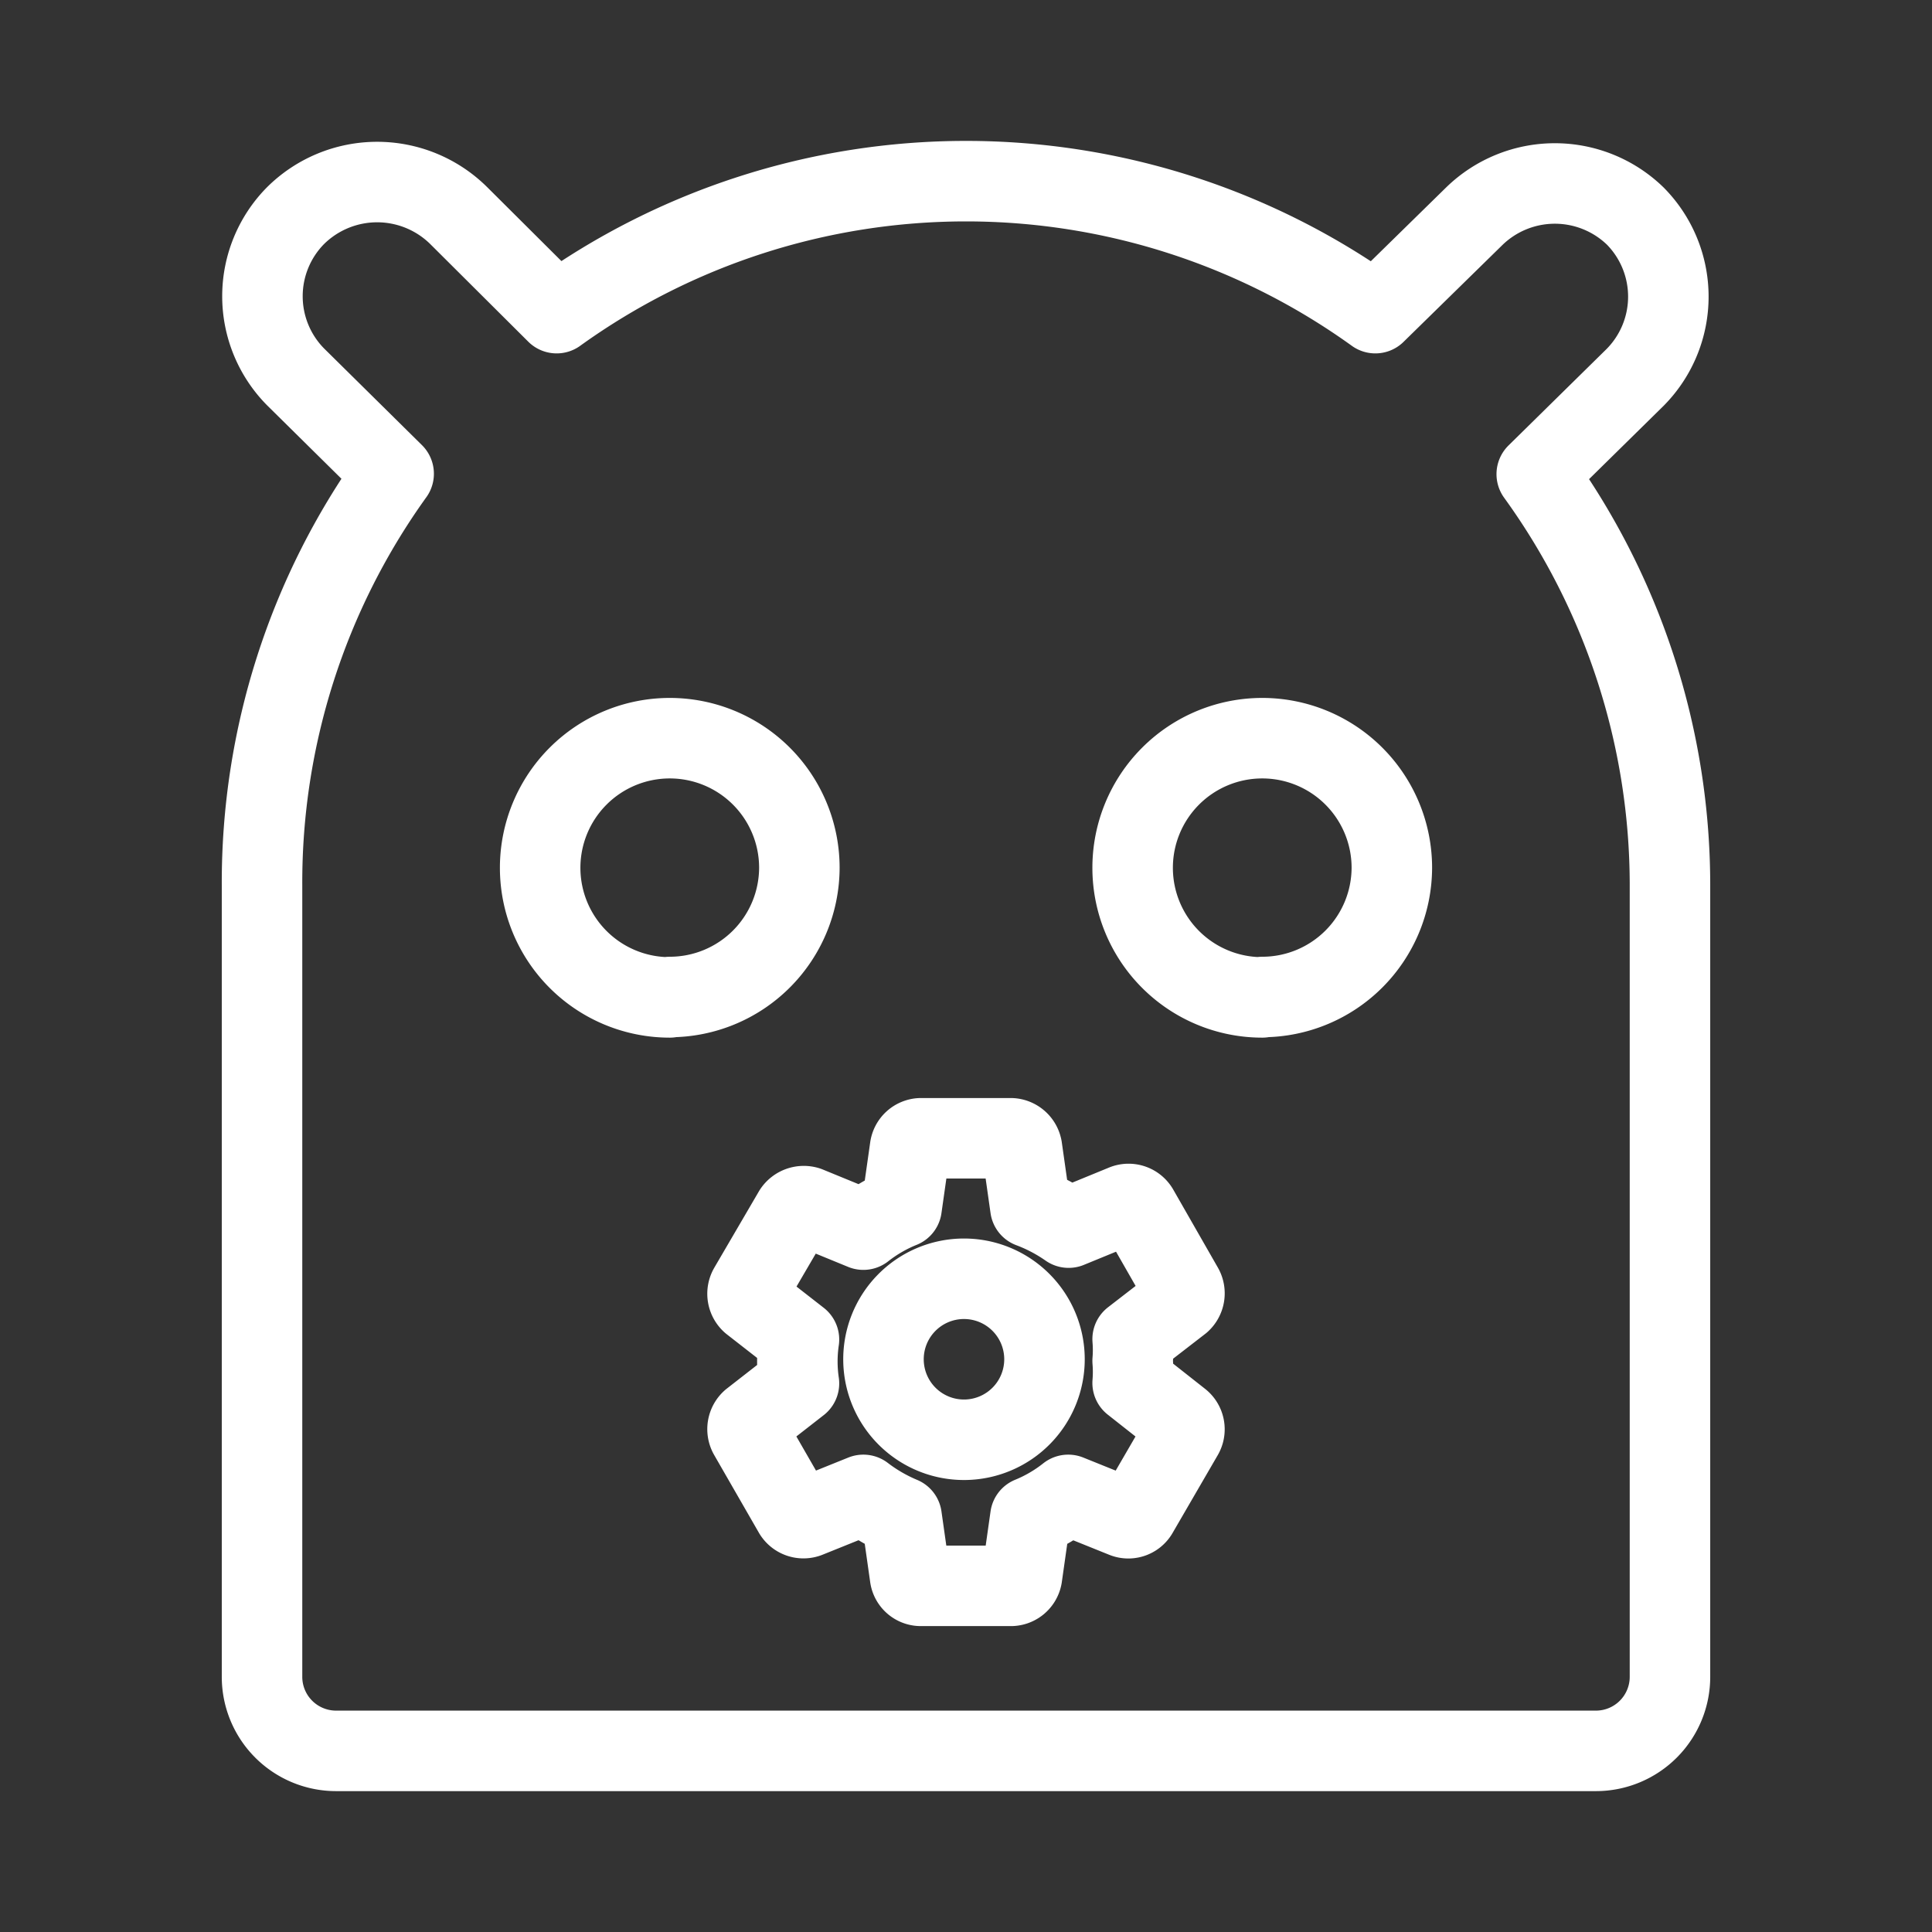 <svg xmlns="http://www.w3.org/2000/svg" viewBox="0 0 48 48"><rect x="0" y="0" width="48" height="48" fill="#333333" stroke="none"/><defs><style>.a{stroke-width:2px;stroke-width:2px;fill:none;stroke:#fff;stroke-linecap:round;stroke-linejoin:round;}</style></defs><path class="a" d="M38.18,11.78l2.45-2.41a2.85,2.85,0,0,0,0-4v0a2.87,2.87,0,0,0-4,0L34.17,7.78a17.41,17.41,0,0,0-20.34,0L11.4,5.36a2.88,2.88,0,0,0-4.06,0v0a2.85,2.85,0,0,0,0,4l2.44,2.41A17.39,17.39,0,0,0,6.51,22V41.66A1.84,1.84,0,0,0,8.35,43.5h31.3a1.84,1.84,0,0,0,1.84-1.84V22A17.42,17.42,0,0,0,38.18,11.78Zm-21.54,13a3.22,3.22,0,1,1,3.22-3.22A3.22,3.22,0,0,1,16.64,24.77Zm14.72,0a3.22,3.22,0,1,1,3.22-3.22A3.22,3.22,0,0,1,31.36,24.77Z"/><path class="a" d="M28.14,34.36a3.31,3.31,0,0,0,0-.55,3.27,3.27,0,0,0,0-.54l1.19-.92a.29.29,0,0,0,.06-.36l-1.11-1.94a.28.28,0,0,0-.34-.12l-1.39.57A4.28,4.28,0,0,0,25.6,30l-.21-1.48a.29.29,0,0,0-.28-.24H22.88a.28.28,0,0,0-.27.24L22.4,30a3.92,3.92,0,0,0-.95.55l-1.39-.57a.3.3,0,0,0-.34.12L18.61,32a.29.29,0,0,0,.06.36l1.18.92a3.73,3.73,0,0,0,0,1.09l-1.18.92a.29.29,0,0,0-.06.36l1.11,1.93a.28.28,0,0,0,.34.12l1.39-.56a4.28,4.28,0,0,0,.95.55l.21,1.48a.27.27,0,0,0,.27.23h2.23a.28.28,0,0,0,.28-.23l.21-1.48a3.86,3.86,0,0,0,.94-.55l1.39.56a.27.27,0,0,0,.34-.12l1.12-1.93a.28.28,0,0,0-.07-.36ZM24,35.77a2,2,0,1,1,1.95-2A2,2,0,0,1,24,35.77Z"/></svg>